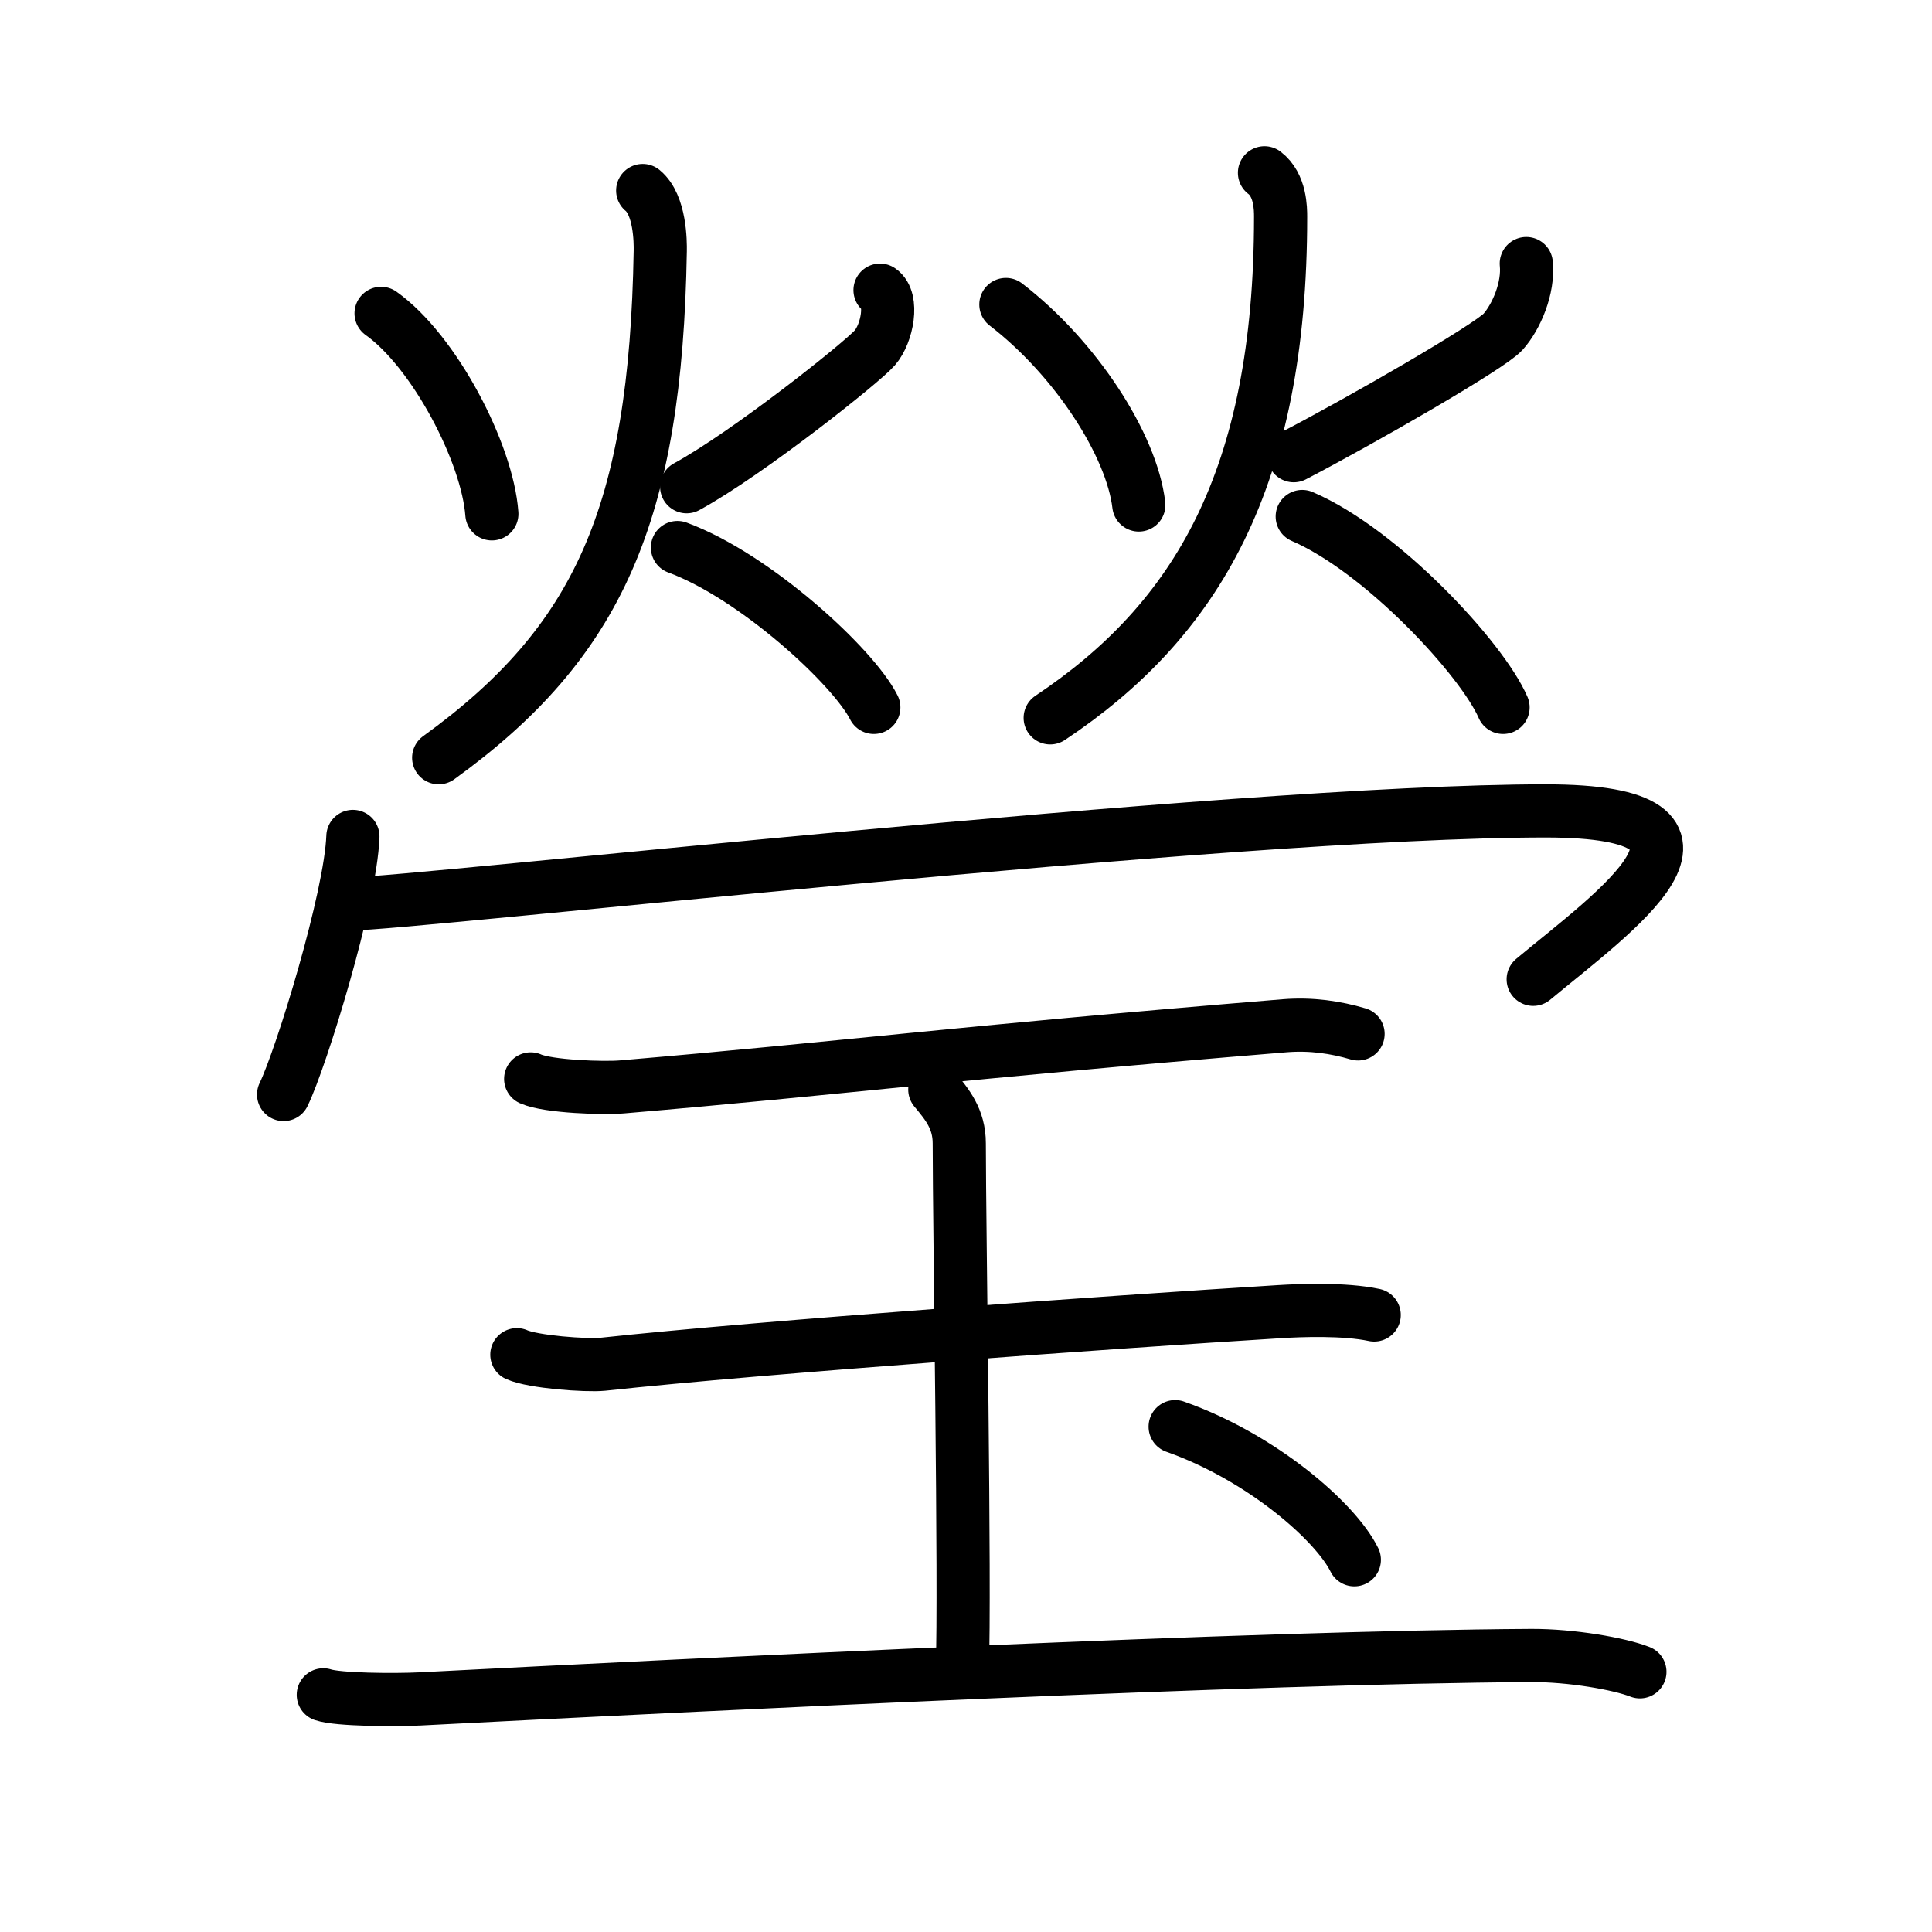 <svg xmlns="http://www.w3.org/2000/svg" width="109" height="109" viewBox="0 0 109 109"><g xmlns:kvg="http://kanjivg.tagaini.net" id="kvg:StrokePaths_07469" style="fill:none;stroke:#000000;stroke-width:3;stroke-linecap:round;stroke-linejoin:round;"><g id="kvg:07469" kvg:element="&#29801;"><g id="kvg:07469-g1" kvg:position="top"><g id="kvg:07469-g2" kvg:element="&#28779;"><path id="kvg:07469-s1" kvg:type="&#12756;" d="M21.5,17.68c3,2.13,6,7.88,6.25,11.31"/><path id="kvg:07469-s2" kvg:type="&#12754;" d="M49.65,16.37c0.77,0.52,0.41,2.44-0.29,3.25s-7.14,5.94-10.62,7.84"/><path id="kvg:07469-s3" kvg:type="&#12754;" d="M36.26,10.75c0.99,0.81,1,2.9,0.99,3.42C37,29,33.75,36.25,24.75,42.75"/><path id="kvg:07469-s4" kvg:type="&#12751;" d="M38.22,30.89c4.39,1.62,9.93,6.73,11.08,9.02"/></g><g id="kvg:07469-g3" kvg:element="&#28779;"><path id="kvg:07469-s5" kvg:type="&#12756;" d="M56.75,17.18c3.94,3.03,7.1,7.92,7.5,11.31"/><path id="kvg:07469-s6" kvg:type="&#12754;" d="M86.11,14.87c0.14,1.38-0.56,3.01-1.31,3.85c-0.75,0.84-8.04,5.03-11.81,6.99"/><path id="kvg:07469-s7" kvg:type="&#12754;" d="M71.34,9.75c0.91,0.69,0.91,2.04,0.91,2.49c0,14.76-4.75,22.76-13,28.26"/><path id="kvg:07469-s8" kvg:type="&#12751;" d="M73.47,29.14c4.49,1.93,10.15,8.04,11.33,10.77"/></g><g id="kvg:07469-g4" kvg:element="&#20886;"><path id="kvg:07469-s9" kvg:type="&#12756;" d="M19.91,47.19C19.79,50.64,17,59.69,16,61.75"/><path id="kvg:07469-s10" kvg:type="&#12742;" d="M19.72,51c3.53,0,49.75-5.25,67.47-5.25c12.06,0,3.81,5.75-0.69,9.5"/></g></g><g id="kvg:07469-g5" kvg:element="&#29577;" kvg:position="bottom" kvg:radical="general"><g id="kvg:07469-g6" kvg:element="&#29579;" kvg:original="&#29577;" kvg:partial="true" kvg:radical="general"><path id="kvg:07469-s11" kvg:type="&#12752;" d="M29.94,60.87c0.98,0.44,4.16,0.54,5.15,0.45c12.57-1.07,18.34-1.88,37.4-3.45c1.5-0.12,2.88,0.09,4.13,0.46"/><path id="kvg:07469-s12" kvg:type="&#12753;a" d="M52.74,61.47c0.69,0.83,1.38,1.65,1.38,3.04c0,4.68,0.34,25.04,0.17,29.71"/><path id="kvg:07469-s13" kvg:type="&#12752;" d="M29.16,76.43c0.91,0.41,3.91,0.63,4.84,0.54c9.19-0.99,28.79-2.39,38.21-2.97c1.13-0.07,3.63-0.17,5.32,0.19"/><path id="kvg:07469-s14" kvg:type="&#12752;" d="M18.24,95.62c0.83,0.28,4.04,0.3,5.45,0.23C40.25,95,70.75,93.49,86.39,93.4c2.27-0.01,4.99,0.47,6.13,0.92"/></g><g id="kvg:07469-g7" kvg:element="&#20022;"><path id="kvg:07469-s15" kvg:type="&#12756;" d="M66.3,80.49c4.88,1.72,9.06,5.37,10.11,7.51"/></g></g></g></g></svg>